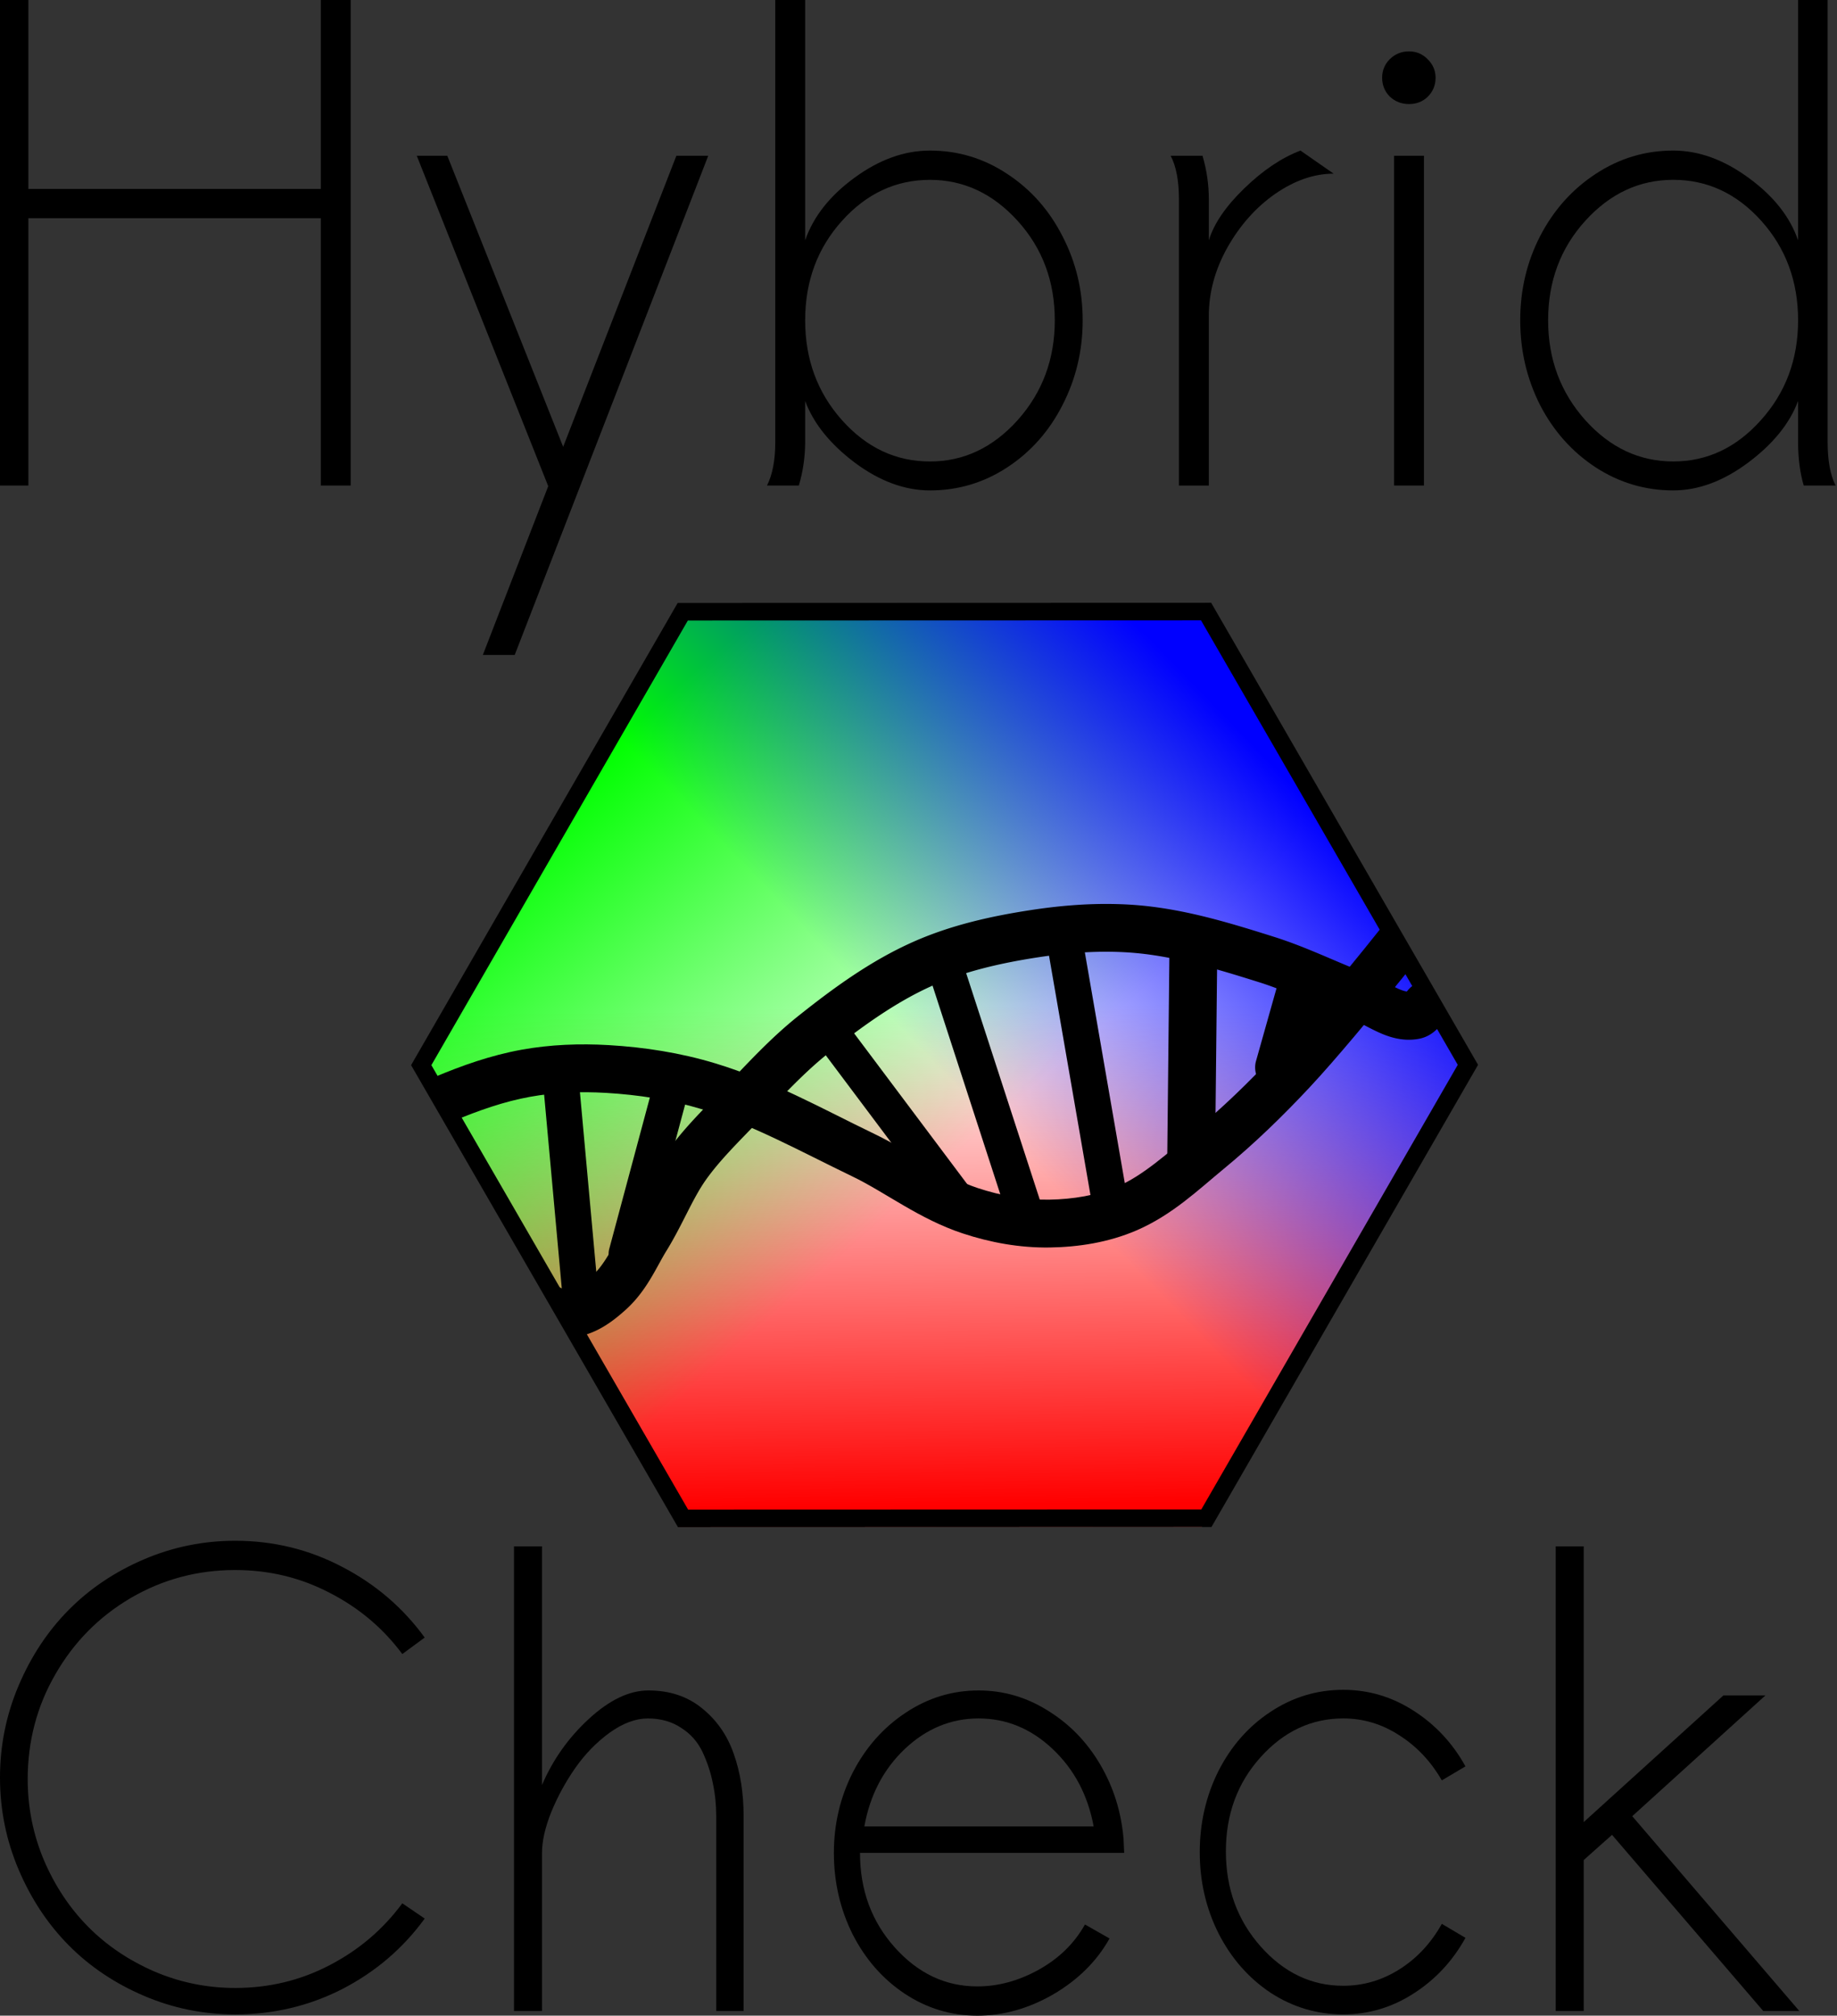 <?xml version="1.0" encoding="UTF-8" standalone="no"?>
<!-- Created with Inkscape (http://www.inkscape.org/) -->

<svg
   xmlns:dc="http://purl.org/dc/elements/1.1/"
   xmlns:cc="http://creativecommons.org/ns#"
   xmlns:rdf="http://www.w3.org/1999/02/22-rdf-syntax-ns#"
   xmlns:svg="http://www.w3.org/2000/svg"
   xmlns="http://www.w3.org/2000/svg"
   xmlns:xlink="http://www.w3.org/1999/xlink"
   xmlns:sodipodi="http://sodipodi.sourceforge.net/DTD/sodipodi-0.dtd"
   xmlns:inkscape="http://www.inkscape.org/namespaces/inkscape"
   version="1.1"
   width="193.978"
   height="212.797"
   id="svg4034"
   inkscape:version="0.48.4 r9939"
   sodipodi:docname="HybridCheck_Text_Logo_4.svg">
  <rect width="100%" height="100%" fill="#333333" stroke="none"/>
  <sodipodi:namedview
     pagecolor="#ffffff"
     bordercolor="#666666"
     borderopacity="1"
     objecttolerance="10"
     gridtolerance="10"
     guidetolerance="10"
     inkscape:pageopacity="0"
     inkscape:pageshadow="2"
     inkscape:window-width="1209"
     inkscape:window-height="808"
     id="namedview55"
     showgrid="false"
     inkscape:zoom="2.2180783"
     inkscape:cx="105.32876"
     inkscape:cy="109.2225"
     inkscape:window-x="524"
     inkscape:window-y="24"
     inkscape:window-maximized="0"
     inkscape:current-layer="svg4034" />
  <defs
     id="defs4036">
    <linearGradient
       x1="1187.656"
       y1="157.124"
       x2="1186.948"
       y2="72.045"
       id="linearGradient3753-0"
       xlink:href="#linearGradient5838-1-4-6-4"
       gradientUnits="userSpaceOnUse" />
    <linearGradient
       id="linearGradient5838-1-4-6-4">
      <stop
         id="stop5840-1-7-9-7"
         style="stop-color:#ff0000;stop-opacity:1"
         offset="0" />
      <stop
         id="stop5842-0-5-5-9"
         style="stop-color:#ff0000;stop-opacity:0"
         offset="1" />
    </linearGradient>
    <linearGradient
       x1="1135.592"
       y1="22.521"
       x2="1195.836"
       y2="91.092"
       id="linearGradient3755-1"
       xlink:href="#linearGradient5846-8-1-9-4"
       gradientUnits="userSpaceOnUse" />
    <linearGradient
       id="linearGradient5846-8-1-9-4">
      <stop
         id="stop5848-5-7-1-9"
         style="stop-color:#00ff00;stop-opacity:1"
         offset="0" />
      <stop
         id="stop5850-9-4-8-9"
         style="stop-color:#00ff00;stop-opacity:0"
         offset="1" />
    </linearGradient>
    <linearGradient
       x1="1237.179"
       y1="25.061"
       x2="1181.868"
       y2="78.394"
       id="linearGradient3757-0"
       xlink:href="#linearGradient5854-0-1-1-8"
       gradientUnits="userSpaceOnUse" />
    <linearGradient
       id="linearGradient5854-0-1-1-8">
      <stop
         id="stop5856-79-7-5-6"
         style="stop-color:#0000ff;stop-opacity:1"
         offset="0" />
      <stop
         id="stop5858-9-48-7-7"
         style="stop-color:#0000ff;stop-opacity:0"
         offset="1" />
    </linearGradient>
    <clipPath
       id="clipPath6750-24-6-0">
      <g
         transform="matrix(2.472,0,0,2.472,-1668.314,77.839)"
         id="g6752-3-6-2">
        <path
           d="m 1230.476,160.934 -89.305,-0.24 -44.444,-77.46 44.86,-77.22 89.305,0.24 44.444,77.46 z"
           transform="translate(-320.854,16.508)"
           id="path6754-8-5-3"
           style="fill:url(#linearGradient6762);fill-opacity:1;stroke:none" />
        <path
           d="m 1230.476,160.934 -89.305,-0.24 -44.444,-77.46 44.86,-77.22 89.305,0.24 44.444,77.46 z"
           transform="translate(-320.854,16.508)"
           id="path6756-6-8-9"
           style="fill:url(#linearGradient6764);fill-opacity:1;stroke:none" />
        <path
           d="m 1230.476,160.934 -89.305,-0.24 -44.444,-77.46 44.86,-77.22 89.305,0.24 44.444,77.46 z"
           transform="translate(-320.354,16.008)"
           id="path6758-7-6-8"
           style="fill:url(#linearGradient6766);fill-opacity:1;stroke:none" />
        <path
           d="m 1230.476,160.934 -89.305,-0.24 -44.444,-77.46 44.86,-77.22 89.305,0.24 44.444,77.46 z"
           transform="translate(-319.454,16.308)"
           id="path6760-18-4-6"
           style="fill:none;stroke:#000000;stroke-width:3;stroke-miterlimit:4;stroke-opacity:1;stroke-dasharray:none" />
      </g>
    </clipPath>
    <linearGradient
       x1="1187.656"
       y1="157.124"
       x2="1186.948"
       y2="72.045"
       id="linearGradient4465-3"
       xlink:href="#linearGradient5838-1-5"
       gradientUnits="userSpaceOnUse" />
    <linearGradient
       id="linearGradient5838-1-5">
      <stop
         id="stop5840-1-8"
         style="stop-color:#ff0000;stop-opacity:1"
         offset="0" />
      <stop
         id="stop5842-0-8"
         style="stop-color:#ff0000;stop-opacity:0"
         offset="1" />
    </linearGradient>
    <linearGradient
       x1="1135.592"
       y1="22.521"
       x2="1195.836"
       y2="91.092"
       id="linearGradient4467-1"
       xlink:href="#linearGradient5846-8-3"
       gradientUnits="userSpaceOnUse" />
    <linearGradient
       id="linearGradient5846-8-3">
      <stop
         id="stop5848-5-8"
         style="stop-color:#00ff00;stop-opacity:1"
         offset="0" />
      <stop
         id="stop5850-9-2"
         style="stop-color:#00ff00;stop-opacity:0"
         offset="1" />
    </linearGradient>
    <linearGradient
       x1="1237.179"
       y1="25.061"
       x2="1181.868"
       y2="78.394"
       id="linearGradient4469-9"
       xlink:href="#linearGradient5854-0-7"
       gradientUnits="userSpaceOnUse" />
    <linearGradient
       id="linearGradient5854-0-7">
      <stop
         id="stop5856-79-0"
         style="stop-color:#0000ff;stop-opacity:1"
         offset="0" />
      <stop
         id="stop5858-9-4"
         style="stop-color:#0000ff;stop-opacity:0"
         offset="1" />
    </linearGradient>
    <clipPath
       id="clipPath3593">
      <path
         inkscape:connector-curvature="0"
         d="m 130,472.362 -40,69.282 -80,0 -40,-69.282 40,-69.282 80,0 z"
         transform="matrix(2.733,0,0,2.732,175.326,-1165.518)"
         id="path3595"
         style="fill:#ffffff;fill-opacity:1;stroke:#000000;stroke-width:3;stroke-linecap:butt;stroke-linejoin:round;stroke-miterlimit:4;stroke-opacity:1;stroke-dasharray:none" />
    </clipPath>
  </defs>
  <g
     id="text6195-9-7-3"
     style="font-size:67.287px;font-style:normal;font-variant:normal;font-weight:normal;font-stretch:normal;text-align:start;line-height:125%;letter-spacing:0px;word-spacing:0px;writing-mode:lr-tb;text-anchor:start;fill:#000000;fill-opacity:1;stroke:none;font-family:Sawasdee;-inkscape-font-specification:Sawasdee"
     transform="translate(-225.755,-706.558)">
    <path
       d="m 268.236,907.494 2.366,1.61 c -2.278,3.132 -5.169,5.607 -8.674,7.425 -3.505,1.796 -7.283,2.694 -11.335,2.694 -3.373,0 -6.593,-0.657 -9.659,-1.971 -3.066,-1.314 -5.706,-3.088 -7.918,-5.322 -2.212,-2.234 -3.975,-4.895 -5.29,-7.984 -1.314,-3.088 -1.971,-6.33 -1.971,-9.725 0,-3.395 0.657,-6.637 1.971,-9.725 1.314,-3.088 3.077,-5.75 5.29,-7.984 2.212,-2.234 4.852,-4.008 7.918,-5.322 3.066,-1.314 6.286,-1.971 9.659,-1.971 4.03,5e-5 7.798,0.92 11.302,2.76 3.504,1.818 6.407,4.304 8.707,7.458 l -2.366,1.741 c -2.037,-2.738 -4.6,-4.895 -7.688,-6.472 -3.066,-1.599 -6.385,-2.398 -9.955,-2.398 -3.986,5e-5 -7.666,0.986 -11.039,2.957 -3.351,1.971 -6.002,4.654 -7.951,8.049 -1.949,3.373 -2.924,7.064 -2.924,11.072 0,2.979 0.569,5.826 1.708,8.542 1.161,2.716 2.716,5.06 4.665,7.031 1.949,1.971 4.282,3.548 6.998,4.731 2.716,1.161 5.563,1.741 8.542,1.741 3.57,0 6.889,-0.799 9.955,-2.398 3.088,-1.599 5.651,-3.778 7.688,-6.538"
       id="path3326"
       inkscape:connector-curvature="0" />
    <path
       d="m 280.031,918.862 0,-49.052 2.957,0 0,25.2 c 1.139,-2.672 2.793,-5.005 4.961,-6.998 2.168,-1.993 4.26,-2.99 6.275,-2.99 2.234,3e-5 4.118,0.624 5.651,1.873 1.555,1.249 2.672,2.847 3.351,4.797 0.701,1.949 1.051,4.151 1.051,6.604 l 0,20.567 -2.891,0 0,-20.567 c -3e-5,-1.205 -0.12,-2.366 -0.361,-3.483 -0.219,-1.117 -0.58,-2.212 -1.084,-3.285 -0.504,-1.073 -1.259,-1.927 -2.267,-2.563 -0.986,-0.657 -2.157,-0.986 -3.515,-0.986 -1.292,3e-5 -2.639,0.504 -4.041,1.511 -1.38,1.008 -2.585,2.245 -3.614,3.713 -1.008,1.446 -1.851,2.99 -2.53,4.633 -0.657,1.643 -0.986,3.088 -0.986,4.337 l 0,16.69 -2.957,0"
       id="path3328"
       inkscape:connector-curvature="0" />
    <path
       d="m 317.026,899.379 24.214,0 c -0.613,-3.307 -2.059,-6.034 -4.337,-8.181 -2.278,-2.146 -4.884,-3.22 -7.819,-3.22 -2.913,3e-5 -5.509,1.073 -7.787,3.22 -2.256,2.147 -3.68,4.873 -4.271,8.181 m 27.434,2.793 -27.894,0 c -10e-6,3.921 1.227,7.25 3.68,9.988 2.453,2.738 5.355,4.107 8.707,4.107 2.212,1e-5 4.381,-0.591 6.505,-1.774 2.125,-1.183 3.745,-2.771 4.863,-4.764 l 2.596,1.478 c -1.336,2.387 -3.307,4.348 -5.914,5.881 -2.607,1.511 -5.29,2.267 -8.049,2.267 -2.782,0 -5.344,-0.778 -7.688,-2.333 -2.322,-1.555 -4.151,-3.647 -5.487,-6.275 -1.314,-2.65 -1.971,-5.509 -1.971,-8.575 0,-3.045 0.668,-5.881 2.004,-8.509 1.358,-2.628 3.209,-4.72 5.552,-6.275 2.366,-1.577 4.939,-2.366 7.721,-2.366 2.628,3e-5 5.071,0.712 7.327,2.136 2.278,1.402 4.118,3.296 5.52,5.684 1.402,2.387 2.223,5.005 2.464,7.852 l 0.066,1.478"
       id="path3330"
       inkscape:connector-curvature="0" />
    <path
       d="m 378.004,909.662 2.497,1.478 c -1.358,2.453 -3.187,4.414 -5.487,5.881 -2.278,1.468 -4.753,2.201 -7.425,2.201 -2.782,0 -5.344,-0.767 -7.688,-2.3 -2.322,-1.555 -4.151,-3.647 -5.487,-6.275 -1.314,-2.628 -1.971,-5.476 -1.971,-8.542 0,-3.088 0.657,-5.947 1.971,-8.575 1.336,-2.628 3.165,-4.709 5.487,-6.242 2.344,-1.555 4.906,-2.333 7.688,-2.333 2.672,3e-5 5.147,0.734 7.425,2.201 2.3,1.468 4.129,3.428 5.487,5.881 l -2.497,1.478 c -1.161,-2.015 -2.661,-3.603 -4.501,-4.764 -1.818,-1.183 -3.789,-1.774 -5.914,-1.774 -3.351,3e-5 -6.253,1.358 -8.707,4.074 -2.453,2.716 -3.68,6.034 -3.68,9.955 -1e-5,3.943 1.227,7.294 3.68,10.054 2.453,2.76 5.355,4.14 8.707,4.14 2.125,10e-6 4.107,-0.58 5.947,-1.741 1.84,-1.161 3.329,-2.76 4.468,-4.797"
       id="path3332"
       inkscape:connector-curvature="0" />
    <path
       d="m 392.986,918.862 -2.957,0 0,-49.052 2.957,0 0,29.109 14.752,-13.372 4.435,0 -14.062,12.748 17.643,20.567 -3.811,0 -15.967,-18.596 -2.99,2.661 0,15.935"
       id="path3334"
       inkscape:connector-curvature="0" />
  </g>
  <g
     id="text6191-7-9-4"
     style="font-size:70.314px;font-style:normal;font-variant:normal;font-weight:normal;font-stretch:normal;text-align:start;line-height:125%;letter-spacing:0px;word-spacing:0px;writing-mode:lr-tb;text-anchor:start;fill:#000000;fill-opacity:1;stroke:none;font-family:Sawasdee;-inkscape-font-specification:Sawasdee"
     transform="matrix(1.021,0,0,1,-234.718,-706.558)">
    <path
       d="m 263.07,706.558 3.09,0 0,51.259 -3.09,0 0,-28.222 -30.248,0 0,28.222 -3.09,0 0,-51.259 3.09,0 0,19.948 30.248,0 0,-19.948"
       id="path3313"
       inkscape:connector-curvature="0" />
    <path
       d="m 272.993,723.003 3.159,0 11.982,30.728 11.708,-30.728 3.296,0 -20.016,52.701 -3.296,0 6.764,-17.819 -13.596,-34.883"
       id="path3315"
       inkscape:connector-curvature="0" />
    <path
       d="m 312.51,757.817 -3.296,0 c 0.572,-1.144 0.858,-2.678 0.858,-4.601 l 0,-46.659 3.09,0 0,25.372 c 0.847,-2.495 2.541,-4.692 5.081,-6.592 2.564,-1.923 5.173,-2.884 7.828,-2.884 2.907,3e-5 5.573,0.824 8,2.472 2.426,1.625 4.326,3.811 5.699,6.558 1.396,2.747 2.094,5.711 2.094,8.892 -4e-5,3.204 -0.698,6.191 -2.094,8.961 -1.373,2.747 -3.273,4.933 -5.699,6.558 -2.426,1.625 -5.093,2.438 -8,2.438 -2.609,0 -5.196,-0.973 -7.759,-2.918 -2.564,-1.968 -4.28,-4.143 -5.15,-6.523 l 0,4.326 c -1e-5,1.556 -0.217,3.09 -0.652,4.601 m 4.463,-27.947 c -2.541,2.884 -3.811,6.386 -3.811,10.506 -1e-5,4.12 1.27,7.633 3.811,10.54 2.541,2.907 5.573,4.36 9.098,4.36 3.479,0 6.5,-1.453 9.064,-4.36 2.564,-2.93 3.845,-6.443 3.845,-10.54 -3e-5,-4.12 -1.282,-7.622 -3.845,-10.506 -2.564,-2.884 -5.585,-4.326 -9.064,-4.326 -3.525,3e-5 -6.558,1.442 -9.098,4.326"
       id="path3317"
       inkscape:connector-curvature="0" />
    <path
       d="m 350.963,723.003 3.296,0 c 0.435,1.511 0.652,3.044 0.652,4.601 l 0,4.326 c 0.526,-1.762 1.751,-3.594 3.674,-5.493 1.923,-1.9 3.857,-3.227 5.802,-3.983 l 3.433,2.438 c -2.014,3e-5 -4.028,0.71 -6.043,2.129 -1.991,1.419 -3.639,3.307 -4.944,5.665 -1.282,2.335 -1.923,4.749 -1.923,7.244 l 0,17.888 -3.09,0 0,-30.213 c -10e-6,-1.968 -0.286,-3.502 -0.858,-4.601"
       id="path3319"
       inkscape:connector-curvature="0" />
    <path
       d="m 372.834,714.763 c 0,-0.755 0.263,-1.408 0.79,-1.957 0.549,-0.549 1.213,-0.824 1.991,-0.824 0.755,4e-5 1.396,0.275 1.923,0.824 0.549,0.549 0.824,1.202 0.824,1.957 -10e-6,0.778 -0.263,1.442 -0.79,1.991 -0.526,0.526 -1.179,0.79 -1.957,0.79 -0.778,4e-5 -1.442,-0.263 -1.991,-0.79 -0.526,-0.549 -0.79,-1.213 -0.79,-1.991 m 4.326,43.054 -3.09,0 0,-34.814 3.09,0 0,34.814"
       id="path3321"
       inkscape:connector-curvature="0" />
    <path
       d="m 419.733,757.817 -3.296,0 c -0.389,-1.35 -0.584,-2.884 -0.584,-4.601 l 0,-4.326 c -0.87,2.38 -2.598,4.555 -5.184,6.523 -2.564,1.946 -5.139,2.918 -7.725,2.918 -2.907,0 -5.585,-0.813 -8.034,-2.438 -2.426,-1.625 -4.337,-3.811 -5.734,-6.558 -1.373,-2.77 -2.06,-5.757 -2.06,-8.961 0,-3.204 0.687,-6.169 2.06,-8.892 1.396,-2.747 3.307,-4.933 5.734,-6.558 2.449,-1.648 5.127,-2.472 8.034,-2.472 2.632,3e-5 5.23,0.961 7.794,2.884 2.564,1.9 4.269,4.097 5.116,6.592 l 0,-25.372 3.056,0 0,46.659 c -4e-5,1.968 0.275,3.502 0.824,4.601 m -7.725,-6.901 c 2.564,-2.907 3.845,-6.42 3.845,-10.54 -3e-5,-4.12 -1.27,-7.622 -3.811,-10.506 -2.541,-2.884 -5.573,-4.326 -9.098,-4.326 -3.502,3e-5 -6.535,1.442 -9.098,4.326 -2.564,2.884 -3.845,6.386 -3.845,10.506 -10e-6,4.097 1.282,7.611 3.845,10.54 2.564,2.907 5.596,4.36 9.098,4.36 3.502,0 6.523,-1.453 9.064,-4.36"
       id="path3323"
       inkscape:connector-curvature="0" />
  </g>
  <g
     transform="matrix(0.302,0,0,0.302,43.64,63.812)"
     id="g3054">
    <g
       style="display:inline"
       id="layer2"
       transform="translate(-181.604,-275.597)">
      <g
         style="display:inline"
         id="layer1-5"
         transform="translate(101.981,219.103)">
        <g
           id="g4458"
           transform="matrix(1,-0.003,0.003,1,-1067.67,10.552)">
          <path
             inkscape:connector-curvature="0"
             style="fill:#ffffff;fill-opacity:1;stroke:none"
             id="path5774-3-7-5-2-5"
             transform="matrix(2.049,0,0,2.049,-1099.325,42.87)"
             d="m 1230.476,160.934 -89.305,-0.24 -44.444,-77.46 44.86,-77.22 89.305,0.24 44.444,77.46 z" />
          <path
             inkscape:connector-curvature="0"
             style="fill:url(#linearGradient4465-3);fill-opacity:1;stroke:none"
             id="path5774-3-1"
             transform="matrix(2.049,0,0,2.049,-1099.325,42.87)"
             d="m 1230.476,160.934 -89.305,-0.24 -44.444,-77.46 44.86,-77.22 89.305,0.24 44.444,77.46 z" />
          <path
             inkscape:connector-curvature="0"
             style="fill:url(#linearGradient4467-1);fill-opacity:1;stroke:none"
             id="path5774-3-7-4"
             transform="matrix(2.049,0,0,2.049,-1099.325,42.87)"
             d="m 1230.476,160.934 -89.305,-0.24 -44.444,-77.46 44.86,-77.22 89.305,0.24 44.444,77.46 z" />
          <path
             inkscape:connector-curvature="0"
             style="fill:url(#linearGradient4469-9);fill-opacity:1;stroke:none"
             id="path5774-3-7-5-2"
             transform="matrix(2.049,0,0,2.049,-1099.325,42.87)"
             d="m 1230.476,160.934 -89.305,-0.24 -44.444,-77.46 44.86,-77.22 89.305,0.24 44.444,77.46 z" />
          <path
             inkscape:connector-curvature="0"
             style="fill:none;stroke:#000000;stroke-width:3;stroke-miterlimit:4;stroke-opacity:1;stroke-dasharray:none"
             id="path5774-3-7-5-1-9"
             transform="matrix(2.049,0,0,2.049,-1097.751,39.896)"
             d="m 1230.476,160.934 -89.305,-0.24 -44.444,-77.46 44.86,-77.22 89.305,0.24 44.444,77.46 z" />
        </g>
      </g>
    </g>
    <g
       style="display:inline"
       id="layer3"
       transform="translate(-181.604,-275.597)">
      <g
         style="display:inline"
         id="DNA_Helix"
         clip-path="url(#clipPath3593)"
         transform="matrix(0.836,0,0,0.836,107.034,332.722)">
        <path
           inkscape:connector-curvature="0"
           style="font-size:medium;font-style:normal;font-variant:normal;font-weight:normal;font-stretch:normal;text-indent:0;text-align:start;text-decoration:none;line-height:normal;letter-spacing:normal;word-spacing:normal;text-transform:none;direction:ltr;block-progression:tb;writing-mode:lr-tb;text-anchor:start;baseline-shift:baseline;color:#000000;fill:#000000;fill-opacity:1;stroke:none;stroke-width:20;marker:none;visibility:visible;display:inline;overflow:visible;enable-background:accumulate;font-family:Sans;-inkscape-font-specification:Sans"
           id="path5767-5"
           d="m 382.219,56.938 c -11.742,-0.229 -23.406,0.8 -34.719,2.531 -16.387,2.508 -33.297,6.214 -49.25,13.312 -17.915,7.971 -33.522,19.436 -47.969,30.938 -11.931,9.499 -21.804,20.423 -31.5,30.531 -7.603,7.927 -16.145,16.106 -23.375,26.25 -7.782,10.918 -12.001,22.294 -17.438,31.094 -5.292,8.566 -8.855,16.185 -13.406,20.25 -4.149,3.706 -8.585,6.227 -11.281,6.469 -0.827,0.074 -5.022,-2.4 -13.156,-4.969 a 10.012,10.012 0 1 0 -6.031,19.094 c 3.239,1.023 9.916,6.802 20.969,5.812 10.105,-0.905 17.376,-6.644 22.812,-11.5 8.946,-7.991 12.906,-17.826 17.125,-24.656 6.818,-11.036 10.937,-21.9 16.688,-29.969 5.811,-8.153 13.58,-15.742 21.531,-24.031 9.938,-10.361 19.273,-20.552 29.531,-28.719 14.001,-11.147 28.318,-21.501 43.625,-28.312 13.499,-6.006 28.679,-9.475 44.156,-11.844 13.935,-2.133 28.009,-3.022 41.531,-1.719 16.723,1.612 33.675,6.727 50.938,12.156 12.153,3.822 24.429,10.019 38.125,15.094 2.468,0.915 6.112,3.122 10.688,5.312 4.575,2.191 10.724,4.568 17.938,3.25 4.374,-0.799 6.988,-3.379 8.344,-4.812 1.356,-1.434 1.986,-2.145 1.625,-1.844 a 10.001,10.001 0 1 0 -12.781,-15.375 c -1.399,1.165 -1.664,1.622 -2.188,2.25 -0.988,-0.147 -2.257,-0.516 -4.312,-1.5 C 497.296,90.527 493.316,87.947 488.062,86 475.804,81.458 463.251,75.076 449,70.594 c -17.364,-5.461 -35.624,-11.129 -55.031,-13 -3.925,-0.378 -7.836,-0.58 -11.75,-0.656 z" />
        <path
           inkscape:connector-curvature="0"
           style="font-size:medium;font-style:normal;font-variant:normal;font-weight:normal;font-stretch:normal;text-indent:0;text-align:start;text-decoration:none;line-height:normal;letter-spacing:normal;word-spacing:normal;text-transform:none;direction:ltr;block-progression:tb;writing-mode:lr-tb;text-anchor:start;baseline-shift:baseline;color:#000000;fill:#000000;fill-opacity:1;stroke:none;stroke-width:20;marker:none;visibility:visible;display:inline;overflow:visible;enable-background:accumulate;font-family:Sans;-inkscape-font-specification:Sans"
           id="path5769-4"
           d="m 509.031,47.938 c 0,0 -38.938,49.921 -59.594,72.031 -10.756,11.513 -22.055,22.465 -34.062,32.344 -11.124,9.152 -21.033,18.215 -31.688,22.781 -8.531,3.656 -18.567,5.312 -28.562,5.469 -9.905,0.155 -20.185,-1.652 -29.906,-4.875 -13.81,-4.579 -27.168,-14.918 -43.688,-22.875 -20.868,-10.052 -42.155,-22.039 -66.125,-29.281 -14.555,-4.397 -29.603,-6.729 -44.5,-7.594 -12.01,-0.697 -24.318,-0.264 -36.469,1.938 -12.799,2.319 -24.862,6.601 -36.219,11.375 C 78.327,137.612 60.918,149.117 43.5,158.406 l 9.406,17.625 c 18.499,-9.866 35.43,-20.932 53.062,-28.344 10.634,-4.47 21.358,-8.191 32.031,-10.125 10.263,-1.859 21.019,-2.279 31.75,-1.656 13.594,0.789 27.11,2.893 39.875,6.75 21.179,6.399 41.595,17.772 63.219,28.188 13.873,6.682 27.883,17.775 46.094,23.812 11.577,3.838 23.969,6.102 36.5,5.906 11.955,-0.187 24.478,-2.102 36.125,-7.094 14.993,-6.426 26.106,-17.142 36.531,-25.719 12.844,-10.566 24.756,-22.123 35.969,-34.125 22.301,-23.872 60.75,-73.406 60.75,-73.406 L 509.031,47.938 z" />
        <path
           inkscape:connector-curvature="0"
           style="font-size:medium;font-style:normal;font-variant:normal;font-weight:normal;font-stretch:normal;text-indent:0;text-align:start;text-decoration:none;line-height:normal;letter-spacing:normal;word-spacing:normal;text-transform:none;direction:ltr;block-progression:tb;writing-mode:lr-tb;text-anchor:start;baseline-shift:baseline;color:#000000;fill:#000000;fill-opacity:1;fill-rule:nonzero;stroke:none;stroke-width:20;marker:none;visibility:visible;display:inline;overflow:visible;enable-background:accumulate;font-family:Sans;-inkscape-font-specification:Sans"
           id="path5771-5"
           d="m 460.875,79.875 a 10.001,10.001 0 0 0 -9.25,7.406 l -9.875,35.031 a 10.001,10.001 0 1 0 19.25,5.406 l 9.875,-35 a 10.001,10.001 0 0 0 -10,-12.844 z" />
        <path
           inkscape:connector-curvature="0"
           style="font-size:medium;font-style:normal;font-variant:normal;font-weight:normal;font-stretch:normal;text-indent:0;text-align:start;text-decoration:none;line-height:normal;letter-spacing:normal;word-spacing:normal;text-transform:none;direction:ltr;block-progression:tb;writing-mode:lr-tb;text-anchor:start;baseline-shift:baseline;color:#000000;fill:#000000;fill-opacity:1;fill-rule:nonzero;stroke:none;stroke-width:20;marker:none;visibility:visible;display:inline;overflow:visible;enable-background:accumulate;font-family:Sans;-inkscape-font-specification:Sans"
           id="path5773-8"
           d="m 415.406,65.5 a 10.001,10.001 0 0 0 -9.938,10.031 l -0.906,85.281 a 10.001,10.001 0 1 0 20,0.219 L 425.469,75.75 A 10.001,10.001 0 0 0 415.406,65.5 z" />
        <path
           inkscape:connector-curvature="0"
           style="font-size:medium;font-style:normal;font-variant:normal;font-weight:normal;font-stretch:normal;text-indent:0;text-align:start;text-decoration:none;line-height:normal;letter-spacing:normal;word-spacing:normal;text-transform:none;direction:ltr;block-progression:tb;writing-mode:lr-tb;text-anchor:start;baseline-shift:baseline;color:#000000;fill:#000000;fill-opacity:1;fill-rule:nonzero;stroke:none;stroke-width:15;marker:none;visibility:visible;display:inline;overflow:visible;enable-background:accumulate;font-family:Sans;-inkscape-font-specification:Sans"
           id="path5775-1"
           d="m 361.656,64.438 a 7.501,7.501 0 0 0 -7.469,8.875 l 19.75,114.031 a 7.501,7.501 0 1 0 14.781,-2.562 L 368.969,70.75 a 7.501,7.501 0 0 0 -7.312,-6.312 z" />
        <path
           inkscape:connector-curvature="0"
           style="font-size:medium;font-style:normal;font-variant:normal;font-weight:normal;font-stretch:normal;text-indent:0;text-align:start;text-decoration:none;line-height:normal;letter-spacing:normal;word-spacing:normal;text-transform:none;direction:ltr;block-progression:tb;writing-mode:lr-tb;text-anchor:start;baseline-shift:baseline;color:#000000;fill:#000000;fill-opacity:1;fill-rule:nonzero;stroke:none;stroke-width:15;marker:none;visibility:visible;display:inline;overflow:visible;enable-background:accumulate;font-family:Sans;-inkscape-font-specification:Sans"
           id="path5777-4"
           d="m 310.156,71.625 a 7.501,7.501 0 0 0 -6.875,9.906 l 35,107.75 a 7.506,7.506 0 1 0 14.281,-4.625 l -35.031,-107.75 a 7.501,7.501 0 0 0 -7.375,-5.281 z" />
        <path
           inkscape:connector-curvature="0"
           style="font-size:medium;font-style:normal;font-variant:normal;font-weight:normal;font-stretch:normal;text-indent:0;text-align:start;text-decoration:none;line-height:normal;letter-spacing:normal;word-spacing:normal;text-transform:none;direction:ltr;block-progression:tb;writing-mode:lr-tb;text-anchor:start;baseline-shift:baseline;color:#000000;fill:#000000;fill-opacity:1;fill-rule:nonzero;stroke:none;stroke-width:15;marker:none;visibility:visible;display:inline;overflow:visible;enable-background:accumulate;font-family:Sans;-inkscape-font-specification:Sans"
           id="path5779-8"
           d="m 264.094,103.969 a 7.501,7.501 0 0 0 -5.5,12.062 l 51.188,68.25 a 7.501,7.501 0 1 0 12,-9 l -51.188,-68.25 a 7.501,7.501 0 0 0 -6.5,-3.062 z" />
        <path
           inkscape:connector-curvature="0"
           style="font-size:medium;font-style:normal;font-variant:normal;font-weight:normal;font-stretch:normal;text-indent:0;text-align:start;text-decoration:none;line-height:normal;letter-spacing:normal;word-spacing:normal;text-transform:none;direction:ltr;block-progression:tb;writing-mode:lr-tb;text-anchor:start;baseline-shift:baseline;color:#000000;fill:#000000;fill-opacity:1;fill-rule:nonzero;stroke:none;stroke-width:15;marker:none;visibility:visible;display:inline;overflow:visible;enable-background:accumulate;font-family:Sans;-inkscape-font-specification:Sans"
           id="path5781-5"
           d="m 197.781,121.906 a 7.501,7.501 0 0 0 -6.875,5.656 l -19.75,73.625 a 7.504,7.504 0 1 0 14.5,3.875 l 19.75,-73.625 a 7.501,7.501 0 0 0 -7.625,-9.531 z" />
        <path
           inkscape:connector-curvature="0"
           style="font-size:medium;font-style:normal;font-variant:normal;font-weight:normal;font-stretch:normal;text-indent:0;text-align:start;text-decoration:none;line-height:normal;letter-spacing:normal;word-spacing:normal;text-transform:none;direction:ltr;block-progression:tb;writing-mode:lr-tb;text-anchor:start;baseline-shift:baseline;color:#000000;fill:#000000;fill-opacity:1;fill-rule:nonzero;stroke:none;stroke-width:15;marker:none;visibility:visible;display:inline;overflow:visible;enable-background:accumulate;font-family:Sans;-inkscape-font-specification:Sans"
           id="path5783-4"
           d="m 150.531,119.219 a 7.501,7.501 0 0 0 -7.438,8.281 l 9,98.75 a 7.501,7.501 0 1 0 14.938,-1.344 l -9,-98.781 a 7.501,7.501 0 0 0 -7.5,-6.906 z" />
      </g>
    </g>
  </g>
</svg>
